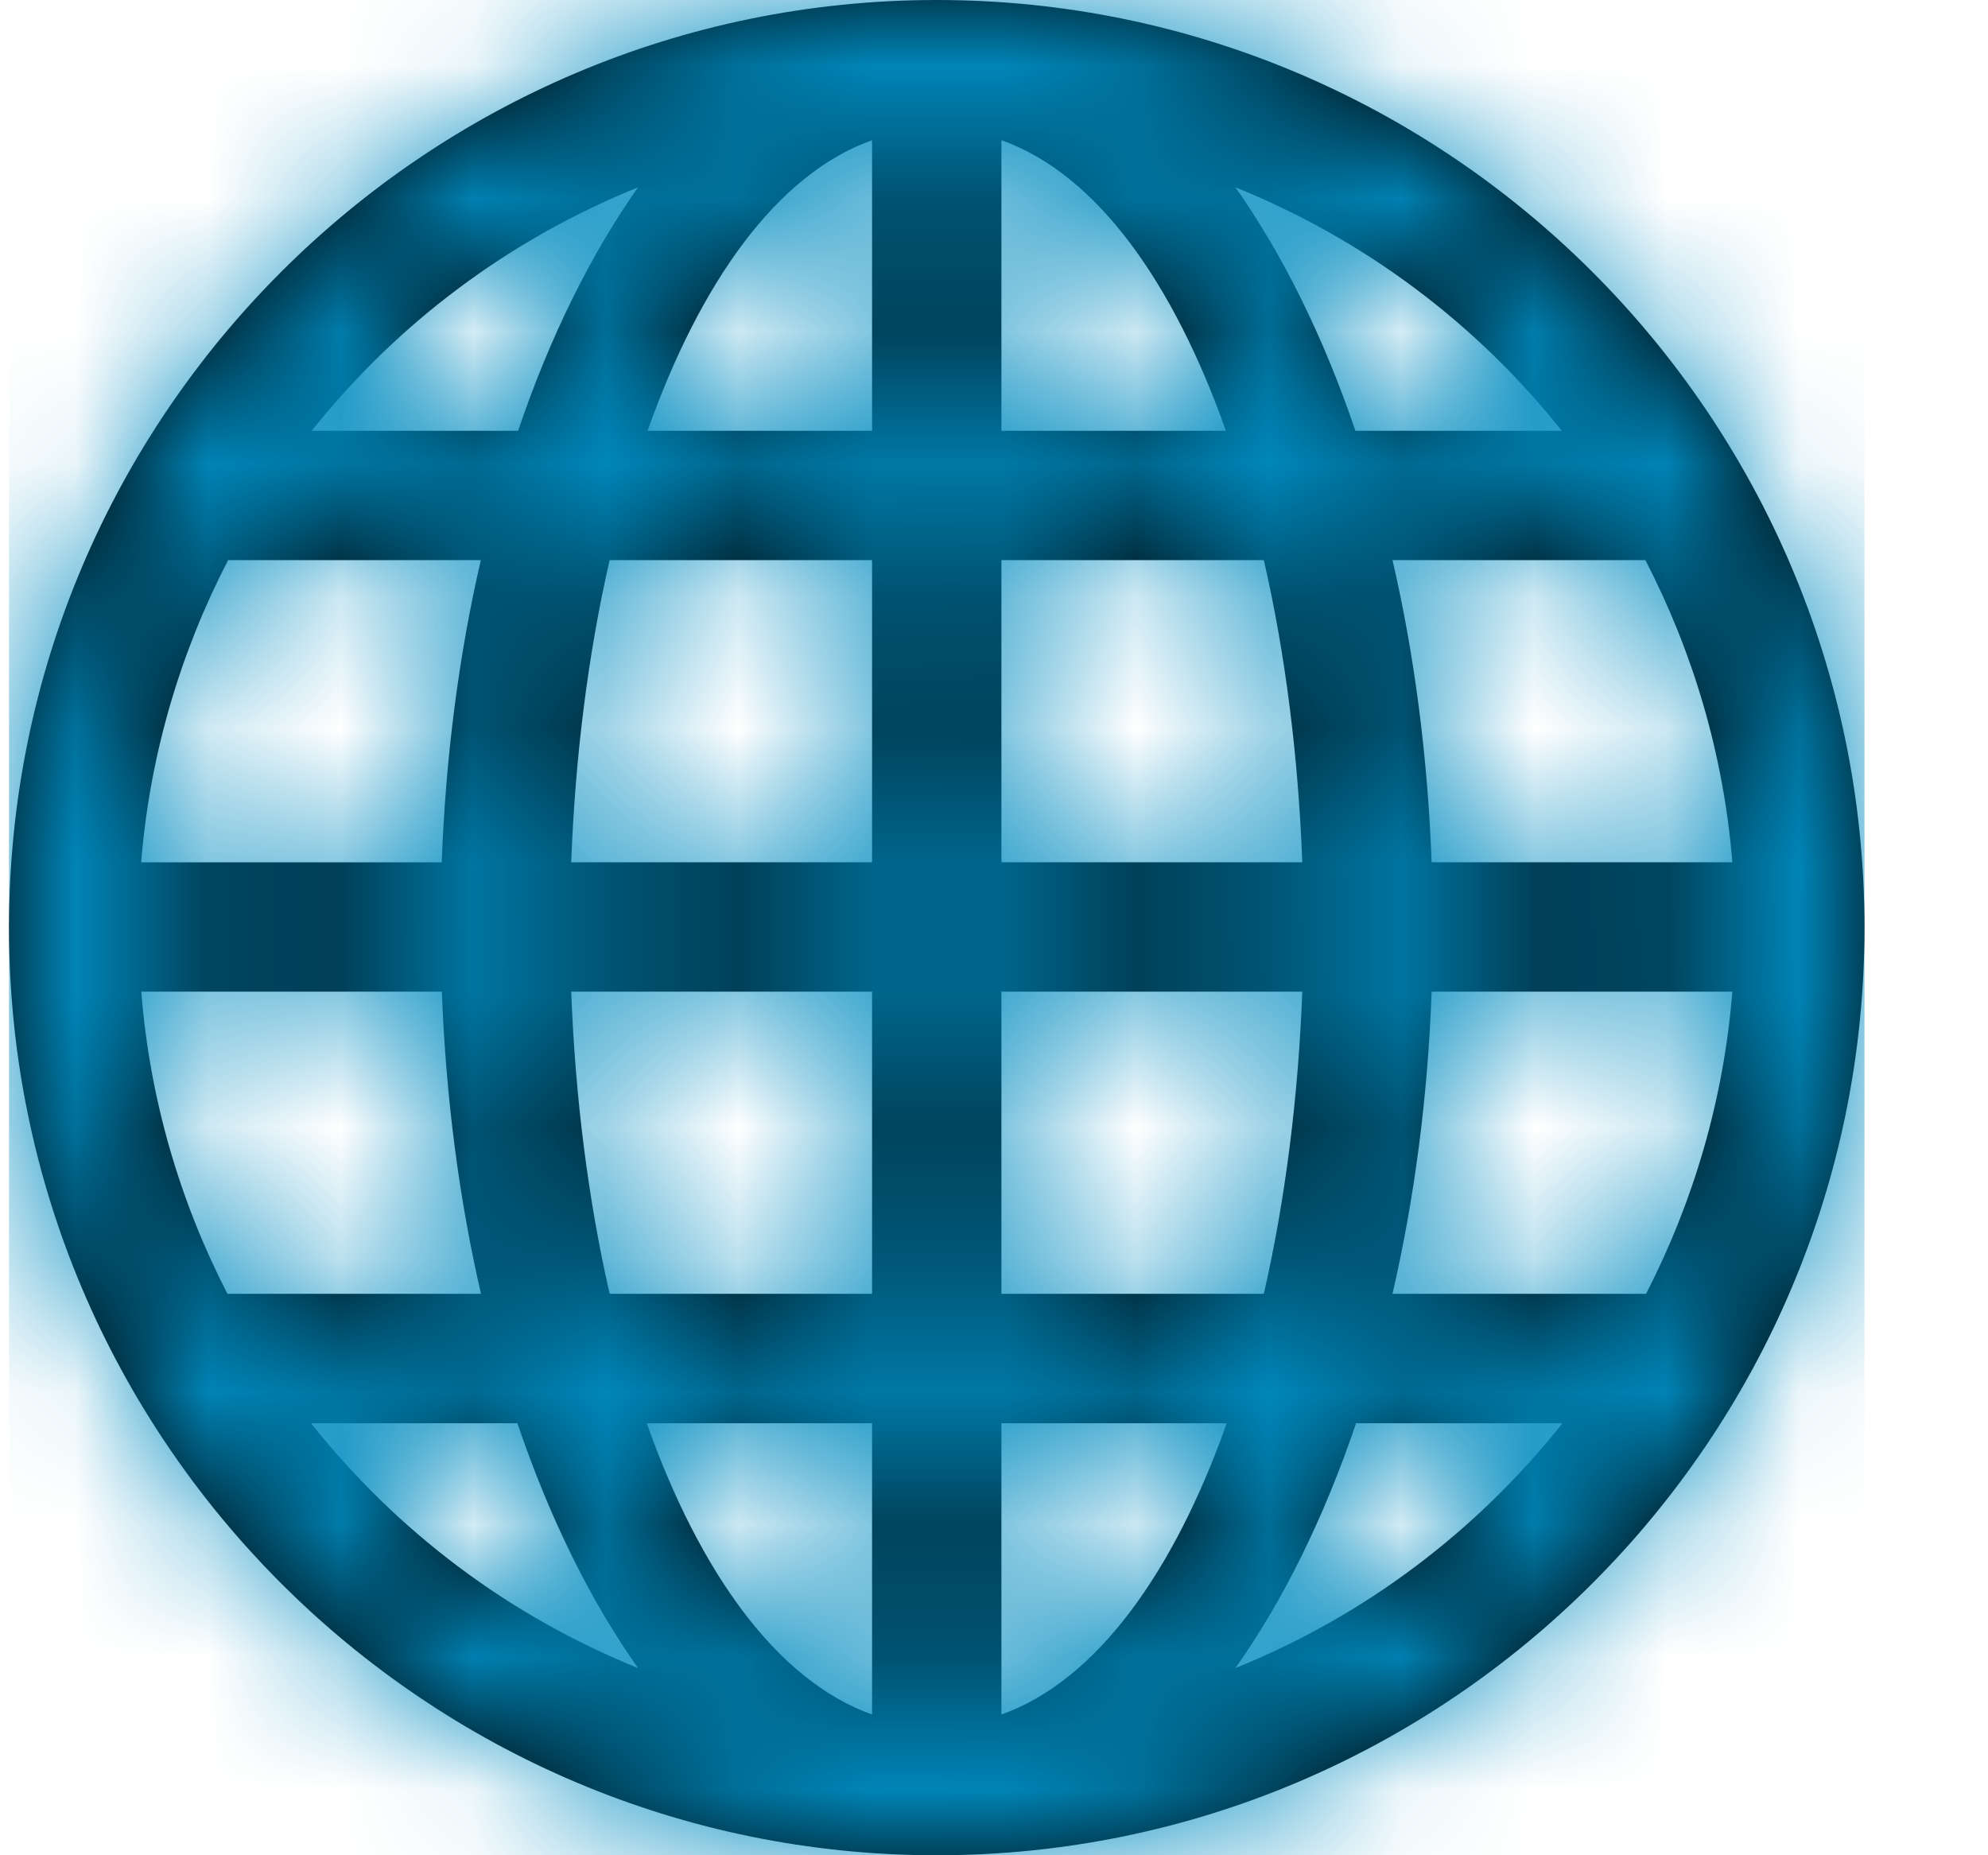 <svg xmlns="http://www.w3.org/2000/svg" xmlns:xlink="http://www.w3.org/1999/xlink" width="15" height="14" viewBox="0 0 15 14">
    <defs>
        <path id="ix3vw3i0ja" d="M7 0C3.14 0 0 3.14 0 7s3.14 7 7 7 7-3.14 7-7-3.14-7-7-7zm-.488 1.058v2.193H4.818c.396-1.118.975-1.937 1.694-2.193zm.976 0c.72.256 1.298 1.075 1.694 2.193H7.488V1.058zm-2.742.356c-.357.506-.664 1.127-.905 1.837H2.284c.643-.809 1.489-1.445 2.462-1.837zm4.508 0c.973.392 1.819 1.028 2.462 1.837h-1.557c-.241-.71-.548-1.33-.905-1.837zm-7.6 2.813H3.56c-.164.707-.265 1.476-.295 2.28H.997c.066-.817.298-1.588.656-2.28zm2.879 0h1.979v2.28h-2.27c.03-.8.128-1.576.29-2.28zm2.955 0h1.98c.162.704.26 1.48.29 2.28h-2.27v-2.28zm2.951 0h1.908c.358.692.59 1.463.656 2.28h-2.269c-.03-.804-.131-1.573-.295-2.28zM.997 7.483h2.269c.03.805.132 1.572.295 2.28H1.648c-.356-.692-.586-1.463-.65-2.28zm3.246 0h2.269v2.28h-1.98c-.161-.704-.26-1.48-.29-2.28zm3.245 0h2.27c-.03.8-.129 1.576-.29 2.28h-1.98v-2.28zm3.246 0h2.269c-.065.817-.295 1.588-.651 2.28h-1.913c.163-.708.266-1.475.295-2.28zM2.279 10.74h1.557c.242.713.55 1.339.91 1.847-.976-.393-1.823-1.035-2.467-1.847zm2.534 0h1.699v2.198c-.72-.257-1.303-1.077-1.7-2.198zm2.675 0h1.7c-.397 1.121-.98 1.941-1.7 2.198v-2.198zm2.676 0h1.557c-.644.812-1.491 1.454-2.467 1.847.36-.508.668-1.134.91-1.847z"/>
    </defs>
    <g fill="none" fill-rule="evenodd">
        <g>
            <g>
                <g>
                    <g>
                        <g transform="translate(-169, -531) translate(144, 184) translate(25.068, 281) translate(0, 64) translate(0, 2)">
                            <mask id="we0nj1vglb" fill="#fff">
                                <use xlink:href="#ix3vw3i0ja"/>
                            </mask>
                            <use fill="#000" fill-rule="nonzero" xlink:href="#ix3vw3i0ja"/>
                            <g fill="#008BBF" mask="url(#we0nj1vglb)">
                                <path d="M0 0H14V14H0z"/>
                            </g>
                        </g>
                    </g>
                </g>
            </g>
        </g>
    </g>
</svg>
